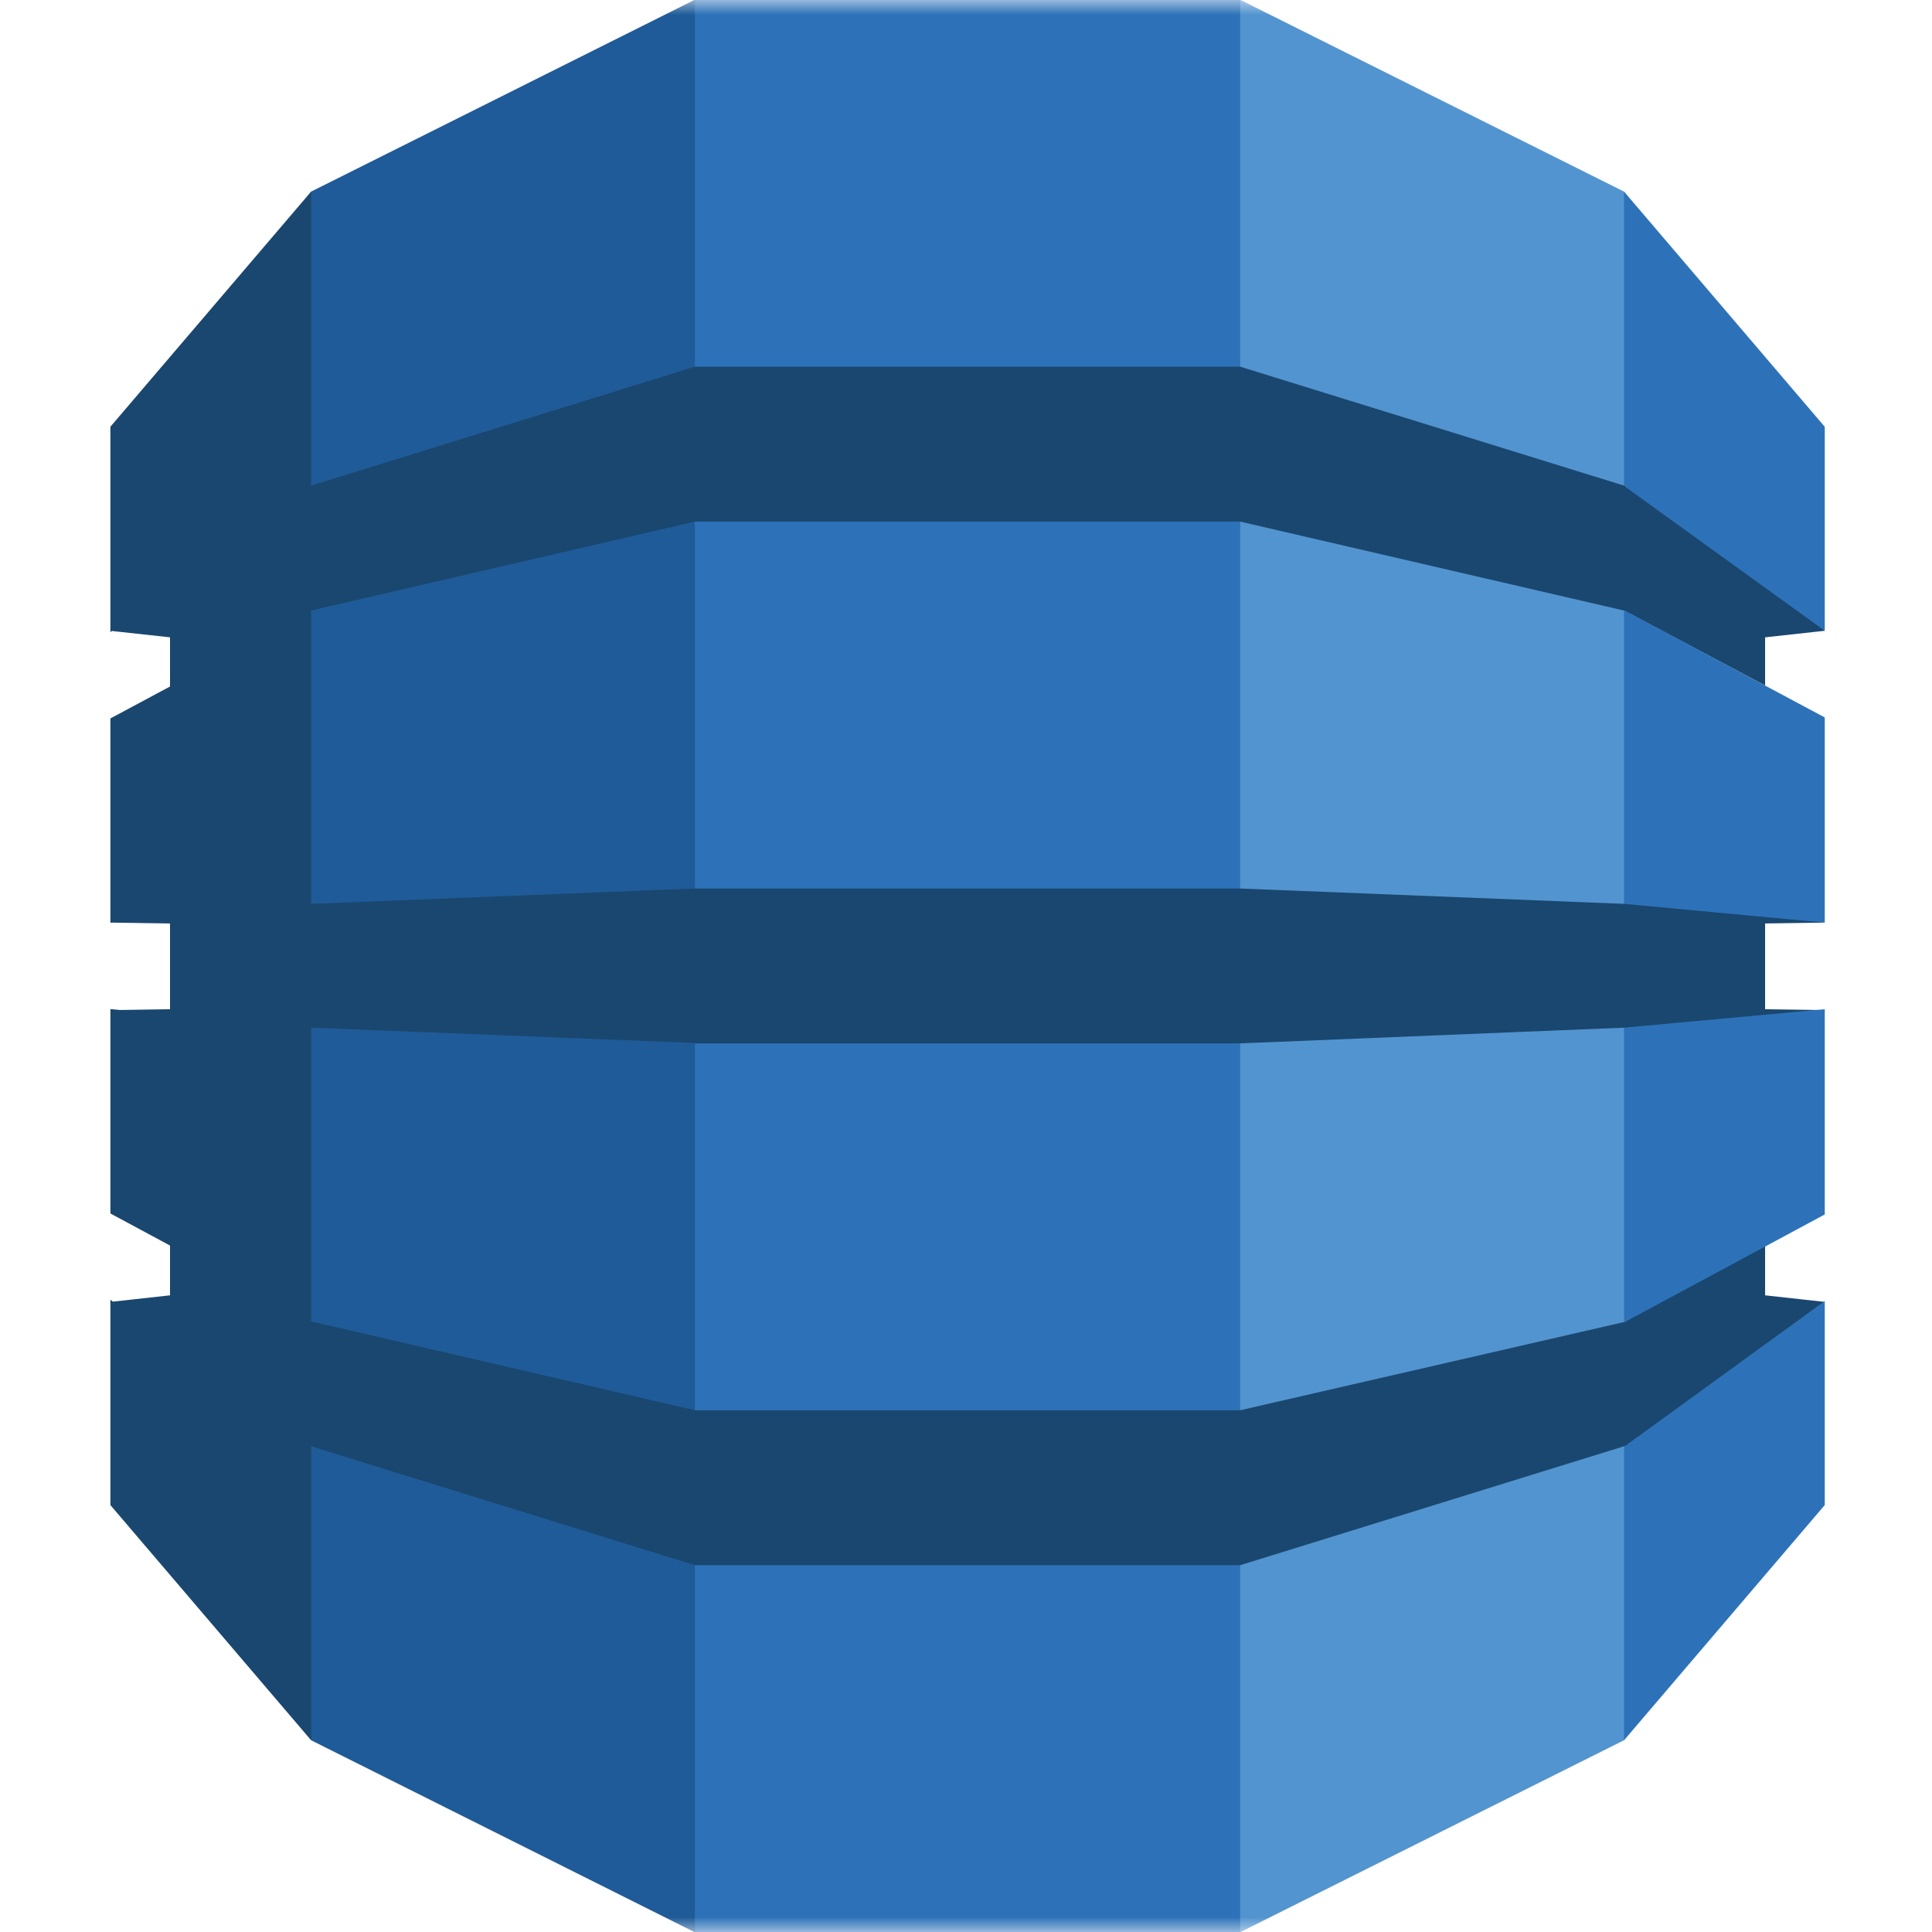 <svg width="65" height="65" viewBox="0 0 65 65" fill="none" xmlns="http://www.w3.org/2000/svg">
<mask id="mask0_862_2034" style="mask-type:luminance" maskUnits="userSpaceOnUse" x="0" y="0" width="65" height="65">
<path d="M65 0H0V65H65V0Z" fill="white"/>
</mask>
<g mask="url(#mask0_862_2034)">
<path d="M40.947 65H41.738L54.638 58.549L54.853 58.245V6.751L54.638 6.446L41.738 0H40.938L40.947 65Z" fill="#5294CF"/>
<path d="M24.159 65H23.358L10.467 58.549L10.206 58.099L10.073 7.013L10.467 6.446L23.358 0H24.169L24.159 65Z" fill="#1F5B98"/>
<path d="M23.38 0H41.725V65H23.38V0Z" fill="#2D72B8"/>
<path d="M61.391 31.04L60.955 30.943L54.73 30.363L54.638 30.409L41.726 29.893H23.379L10.467 30.409V20.562L10.453 20.57L10.467 20.541L23.379 17.549H41.726L54.638 20.541L59.385 23.064V21.442L61.391 21.222L61.184 20.817L54.832 16.275L54.638 16.338L41.726 12.337H23.379L10.467 16.338V6.446L3.714 14.357V21.267L3.766 21.229L5.72 21.442V23.097L3.714 24.171V31.046L3.766 31.04L5.72 31.069V33.954L4.034 33.98L3.714 33.949V40.826L5.72 41.905V43.58L3.798 43.792L3.714 43.729V50.637L10.467 58.549V48.658L23.379 52.659H41.726L54.676 48.646L54.848 48.722L61.117 44.247L61.391 43.801L59.385 43.58V41.939L59.122 41.834L54.832 44.146L54.676 44.471L41.726 47.446V47.449H23.379V47.446L10.467 44.458V34.575L23.379 35.09V35.103H41.726L54.638 34.575L54.932 34.711L60.966 34.191L61.391 33.983L59.385 33.954V31.069L61.391 31.04Z" fill="#1A476F"/>
<path d="M54.639 48.658V58.549L61.392 50.636V43.773L54.678 48.646L54.639 48.658Z" fill="#2D72B8"/>
<path d="M54.639 44.48L54.678 44.471L61.392 40.859V33.954L54.639 34.575V44.48Z" fill="#2D72B8"/>
<path d="M54.678 20.549L54.639 20.541V30.409L61.392 31.04V24.138L54.678 20.549Z" fill="#2D72B8"/>
<path d="M54.678 16.377L61.392 21.222V14.359L54.639 6.446V16.338L54.678 16.352V16.377Z" fill="#2D72B8"/>
</g>
</svg>
